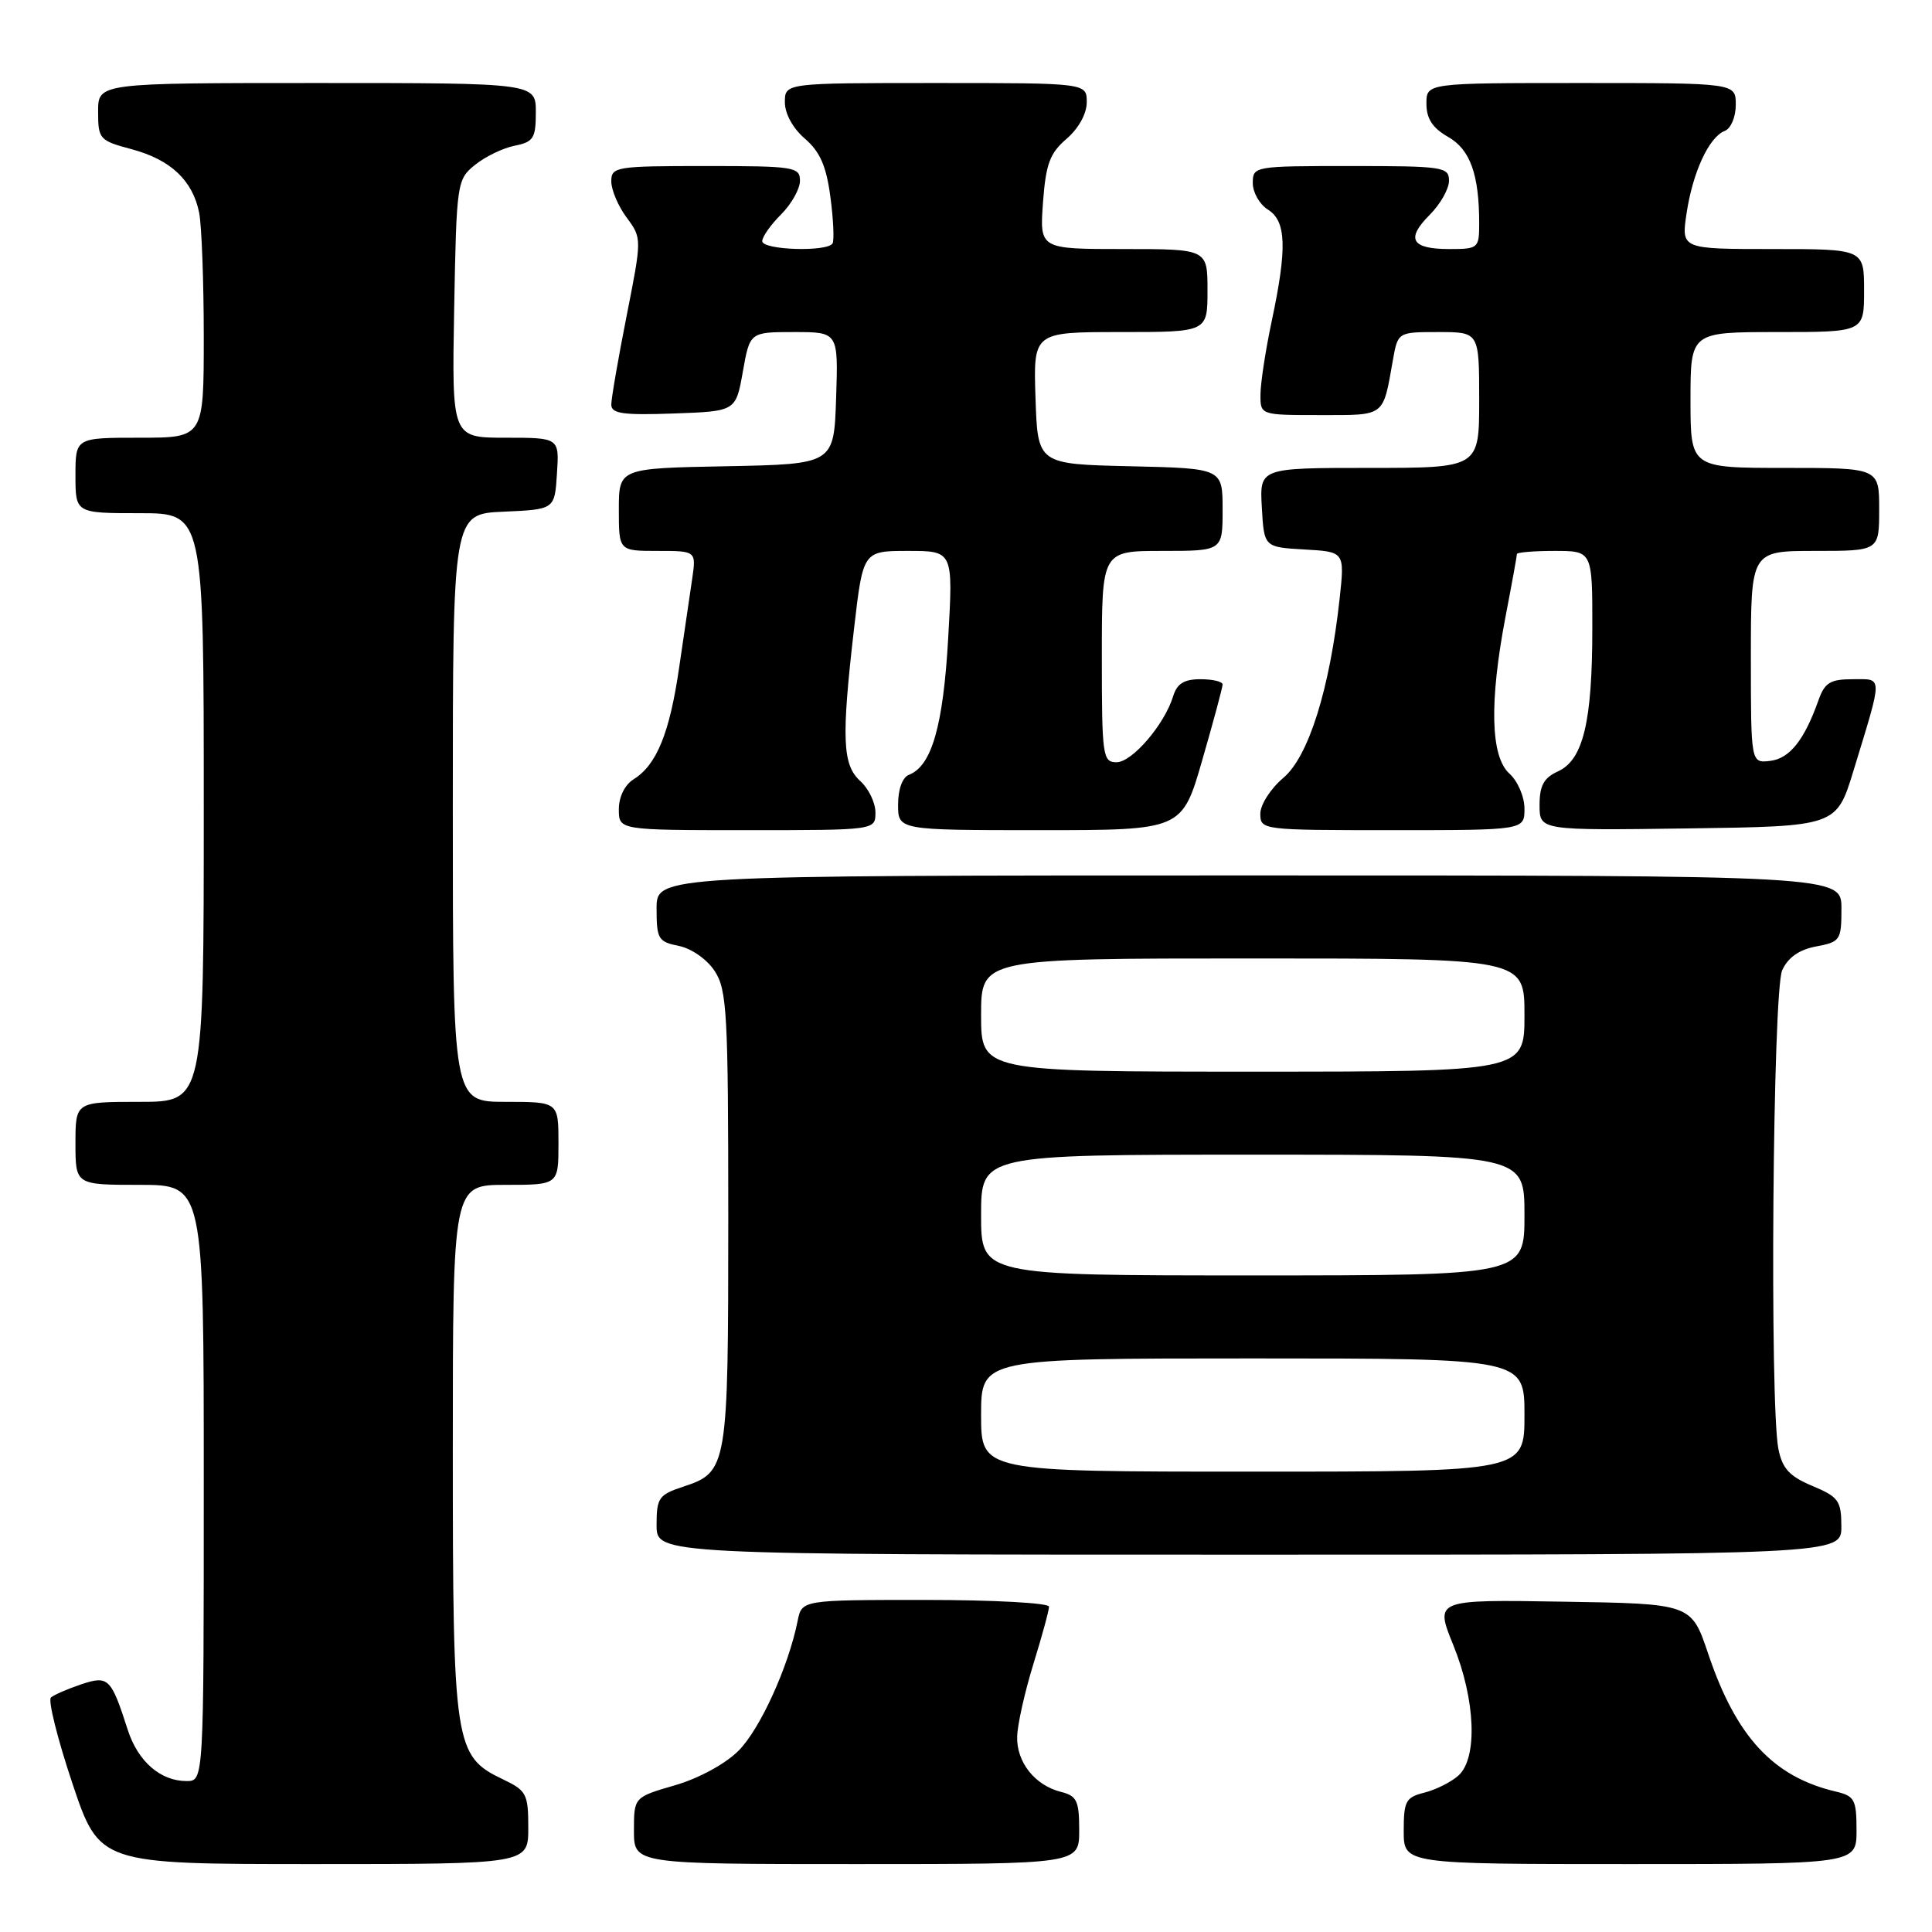 <?xml version="1.0" encoding="UTF-8" standalone="no"?>
<!DOCTYPE svg PUBLIC "-//W3C//DTD SVG 1.1//EN" "http://www.w3.org/Graphics/SVG/1.1/DTD/svg11.dtd" >
<svg xmlns="http://www.w3.org/2000/svg" xmlns:xlink="http://www.w3.org/1999/xlink" version="1.1" viewBox="0 0 256 256">
 <g >
 <path fill="currentColor"
d=" M 70.00 242.19 C 70.00 237.71 69.76 237.26 66.66 235.78 C 60.21 232.70 60.00 231.34 60.00 192.10 C 60.00 157.00 60.00 157.00 67.00 157.00 C 74.00 157.00 74.00 157.00 74.00 151.50 C 74.00 146.00 74.00 146.00 67.00 146.00 C 60.00 146.00 60.00 146.00 60.00 107.05 C 60.00 68.09 60.00 68.09 66.75 67.80 C 73.50 67.50 73.50 67.50 73.80 62.75 C 74.11 58.00 74.11 58.00 66.99 58.00 C 59.87 58.00 59.87 58.00 60.18 40.91 C 60.49 24.18 60.55 23.78 62.94 21.85 C 64.28 20.76 66.64 19.62 68.19 19.31 C 70.69 18.81 71.00 18.32 71.00 14.88 C 71.00 11.00 71.00 11.00 42.00 11.00 C 13.00 11.00 13.00 11.00 13.00 14.79 C 13.00 18.44 13.18 18.63 17.44 19.77 C 22.62 21.16 25.53 23.90 26.39 28.19 C 26.72 29.87 27.00 37.27 27.00 44.62 C 27.00 58.00 27.00 58.00 18.50 58.00 C 10.00 58.00 10.00 58.00 10.00 63.00 C 10.00 68.00 10.00 68.00 18.50 68.00 C 27.00 68.00 27.00 68.00 27.00 107.00 C 27.00 146.00 27.00 146.00 18.50 146.00 C 10.00 146.00 10.00 146.00 10.00 151.50 C 10.00 157.00 10.00 157.00 18.50 157.00 C 27.00 157.00 27.00 157.00 27.00 196.50 C 27.00 236.00 27.00 236.00 24.72 236.00 C 21.27 236.00 18.29 233.41 16.94 229.25 C 14.71 222.32 14.37 221.98 10.74 223.19 C 8.96 223.79 7.16 224.57 6.75 224.93 C 6.34 225.29 7.62 230.41 9.59 236.30 C 13.18 247.00 13.18 247.00 41.59 247.00 C 70.00 247.00 70.00 247.00 70.00 242.19 Z  M 143.00 242.52 C 143.00 238.61 142.69 237.96 140.57 237.43 C 137.12 236.56 134.68 233.48 134.78 230.10 C 134.82 228.50 135.79 224.18 136.93 220.49 C 138.07 216.80 139.00 213.39 139.00 212.89 C 139.00 212.40 131.63 212.00 122.62 212.00 C 106.25 212.00 106.25 212.00 105.69 214.78 C 104.48 220.85 100.70 229.14 97.86 231.98 C 96.11 233.73 92.60 235.64 89.43 236.56 C 84.00 238.14 84.00 238.14 84.00 242.57 C 84.00 247.00 84.00 247.00 113.50 247.00 C 143.00 247.00 143.00 247.00 143.00 242.52 Z  M 246.00 242.52 C 246.00 238.45 245.74 237.98 243.25 237.39 C 234.95 235.44 230.04 230.13 226.34 219.12 C 224.11 212.50 224.11 212.50 207.12 212.23 C 190.12 211.95 190.12 211.95 192.56 217.96 C 195.52 225.23 195.82 232.95 193.25 235.27 C 192.29 236.13 190.26 237.15 188.75 237.53 C 186.27 238.15 186.00 238.65 186.00 242.61 C 186.00 247.00 186.00 247.00 216.00 247.00 C 246.00 247.00 246.00 247.00 246.00 242.52 Z  M 243.99 202.25 C 243.98 198.85 243.62 198.35 240.14 196.89 C 237.11 195.62 236.17 194.59 235.65 192.01 C 234.47 186.08 234.90 131.32 236.15 128.56 C 236.93 126.86 238.40 125.83 240.65 125.41 C 243.85 124.81 244.00 124.57 244.00 120.39 C 244.00 116.00 244.00 116.00 165.50 116.00 C 87.00 116.00 87.00 116.00 87.00 120.38 C 87.00 124.42 87.22 124.79 89.95 125.34 C 91.63 125.68 93.69 127.12 94.70 128.67 C 96.33 131.16 96.50 134.24 96.50 161.46 C 96.50 194.54 96.41 195.05 90.51 197.00 C 87.29 198.06 87.00 198.48 87.00 202.08 C 87.00 206.00 87.00 206.00 165.50 206.00 C 244.00 206.00 244.00 206.00 243.99 202.25 Z  M 116.00 107.65 C 116.00 106.37 115.10 104.50 114.00 103.50 C 111.62 101.35 111.48 97.90 113.17 83.25 C 114.36 73.00 114.36 73.00 120.33 73.00 C 126.30 73.00 126.30 73.00 125.64 84.57 C 124.98 96.19 123.45 101.50 120.45 102.66 C 119.58 102.99 119.00 104.57 119.00 106.61 C 119.00 110.00 119.00 110.00 137.81 110.00 C 156.63 110.00 156.63 110.00 159.31 100.70 C 160.79 95.58 162.00 91.08 162.00 90.70 C 162.00 90.31 160.68 90.00 159.07 90.00 C 156.90 90.00 155.96 90.58 155.45 92.25 C 154.31 95.99 150.02 101.00 147.95 101.00 C 146.11 101.00 146.00 100.21 146.00 87.00 C 146.00 73.00 146.00 73.00 154.00 73.00 C 162.00 73.00 162.00 73.00 162.00 67.53 C 162.00 62.06 162.00 62.06 149.75 61.78 C 137.50 61.50 137.50 61.50 137.21 52.75 C 136.92 44.00 136.92 44.00 148.46 44.00 C 160.00 44.00 160.00 44.00 160.00 38.50 C 160.00 33.00 160.00 33.00 148.88 33.00 C 137.76 33.00 137.76 33.00 138.20 26.85 C 138.58 21.72 139.10 20.31 141.32 18.40 C 142.92 17.02 144.00 15.07 144.00 13.55 C 144.00 11.00 144.00 11.00 124.00 11.00 C 104.00 11.00 104.00 11.00 104.00 13.55 C 104.00 15.07 105.07 17.02 106.66 18.38 C 108.66 20.11 109.49 22.00 110.03 26.08 C 110.43 29.06 110.55 31.84 110.32 32.25 C 109.64 33.41 101.00 33.14 101.00 31.95 C 101.00 31.38 102.12 29.78 103.50 28.41 C 104.88 27.03 106.00 25.03 106.00 23.95 C 106.00 22.12 105.24 22.00 93.50 22.00 C 81.58 22.00 81.00 22.10 81.00 24.04 C 81.00 25.16 81.91 27.32 83.03 28.82 C 85.06 31.57 85.06 31.57 83.03 41.86 C 81.91 47.52 81.00 52.81 81.00 53.61 C 81.00 54.81 82.53 55.03 89.25 54.79 C 97.50 54.50 97.50 54.50 98.43 49.25 C 99.36 44.00 99.36 44.00 105.22 44.00 C 111.08 44.00 111.08 44.00 110.79 52.75 C 110.50 61.50 110.50 61.50 96.25 61.78 C 82.00 62.05 82.00 62.05 82.00 67.53 C 82.00 73.00 82.00 73.00 87.13 73.00 C 92.26 73.00 92.26 73.00 91.71 76.75 C 91.40 78.81 90.63 84.08 89.99 88.46 C 88.73 97.14 87.01 101.35 83.97 103.25 C 82.78 103.99 82.00 105.58 82.00 107.24 C 82.00 110.00 82.00 110.00 99.00 110.00 C 116.00 110.00 116.00 110.00 116.00 107.65 Z  M 202.00 107.15 C 202.00 105.58 201.11 103.50 200.00 102.50 C 197.50 100.24 197.33 93.01 199.50 81.66 C 200.33 77.35 201.00 73.64 201.00 73.41 C 201.00 73.19 203.25 73.00 206.00 73.00 C 211.00 73.00 211.00 73.00 210.99 83.25 C 210.99 95.66 209.78 100.69 206.44 102.21 C 204.56 103.07 204.00 104.09 204.00 106.68 C 204.00 110.04 204.00 110.04 223.67 109.77 C 243.34 109.50 243.34 109.50 245.60 102.11 C 249.53 89.24 249.53 90.00 245.49 90.00 C 242.53 90.00 241.79 90.45 240.97 92.75 C 239.09 98.06 237.15 100.50 234.57 100.82 C 232.00 101.13 232.00 101.13 232.00 87.07 C 232.00 73.00 232.00 73.00 240.50 73.00 C 249.00 73.00 249.00 73.00 249.00 67.50 C 249.00 62.00 249.00 62.00 236.50 62.00 C 224.00 62.00 224.00 62.00 224.00 53.00 C 224.00 44.00 224.00 44.00 235.50 44.00 C 247.00 44.00 247.00 44.00 247.00 38.50 C 247.00 33.00 247.00 33.00 234.89 33.00 C 222.77 33.00 222.77 33.00 223.48 28.26 C 224.30 22.80 226.46 18.14 228.55 17.34 C 229.35 17.03 230.00 15.50 230.00 13.89 C 230.00 11.00 230.00 11.00 209.50 11.00 C 189.00 11.00 189.00 11.00 189.01 13.75 C 189.01 15.72 189.82 16.96 191.85 18.12 C 194.81 19.79 196.00 23.11 196.00 29.62 C 196.00 32.89 195.87 33.00 192.06 33.00 C 187.01 33.00 186.24 31.67 189.45 28.46 C 190.85 27.06 192.00 25.03 192.00 23.95 C 192.00 22.12 191.23 22.00 179.00 22.00 C 166.17 22.00 166.00 22.03 166.00 24.26 C 166.00 25.50 166.90 27.08 168.00 27.77 C 170.44 29.29 170.57 32.83 168.52 42.50 C 167.70 46.35 167.03 50.74 167.02 52.25 C 167.00 55.00 167.00 55.00 174.93 55.00 C 183.62 55.00 183.22 55.31 184.56 47.75 C 185.22 44.00 185.22 44.00 190.61 44.00 C 196.00 44.00 196.00 44.00 196.00 53.00 C 196.00 62.00 196.00 62.00 181.45 62.00 C 166.90 62.00 166.90 62.00 167.20 67.25 C 167.50 72.50 167.50 72.50 172.84 72.81 C 178.18 73.11 178.18 73.11 177.51 79.31 C 176.20 91.30 173.39 100.26 170.05 103.07 C 168.37 104.49 167.00 106.62 167.00 107.82 C 167.00 109.98 167.19 110.00 184.50 110.00 C 202.00 110.00 202.00 110.00 202.00 107.15 Z  M 130.00 187.50 C 130.00 180.00 130.00 180.00 166.00 180.00 C 202.00 180.00 202.00 180.00 202.00 187.50 C 202.00 195.00 202.00 195.00 166.00 195.00 C 130.00 195.00 130.00 195.00 130.00 187.50 Z  M 130.00 161.00 C 130.00 153.00 130.00 153.00 166.00 153.00 C 202.00 153.00 202.00 153.00 202.00 161.00 C 202.00 169.00 202.00 169.00 166.00 169.00 C 130.00 169.00 130.00 169.00 130.00 161.00 Z  M 130.00 134.50 C 130.00 127.00 130.00 127.00 166.00 127.00 C 202.00 127.00 202.00 127.00 202.00 134.50 C 202.00 142.00 202.00 142.00 166.00 142.00 C 130.00 142.00 130.00 142.00 130.00 134.50 Z "/>
</g>
</svg>